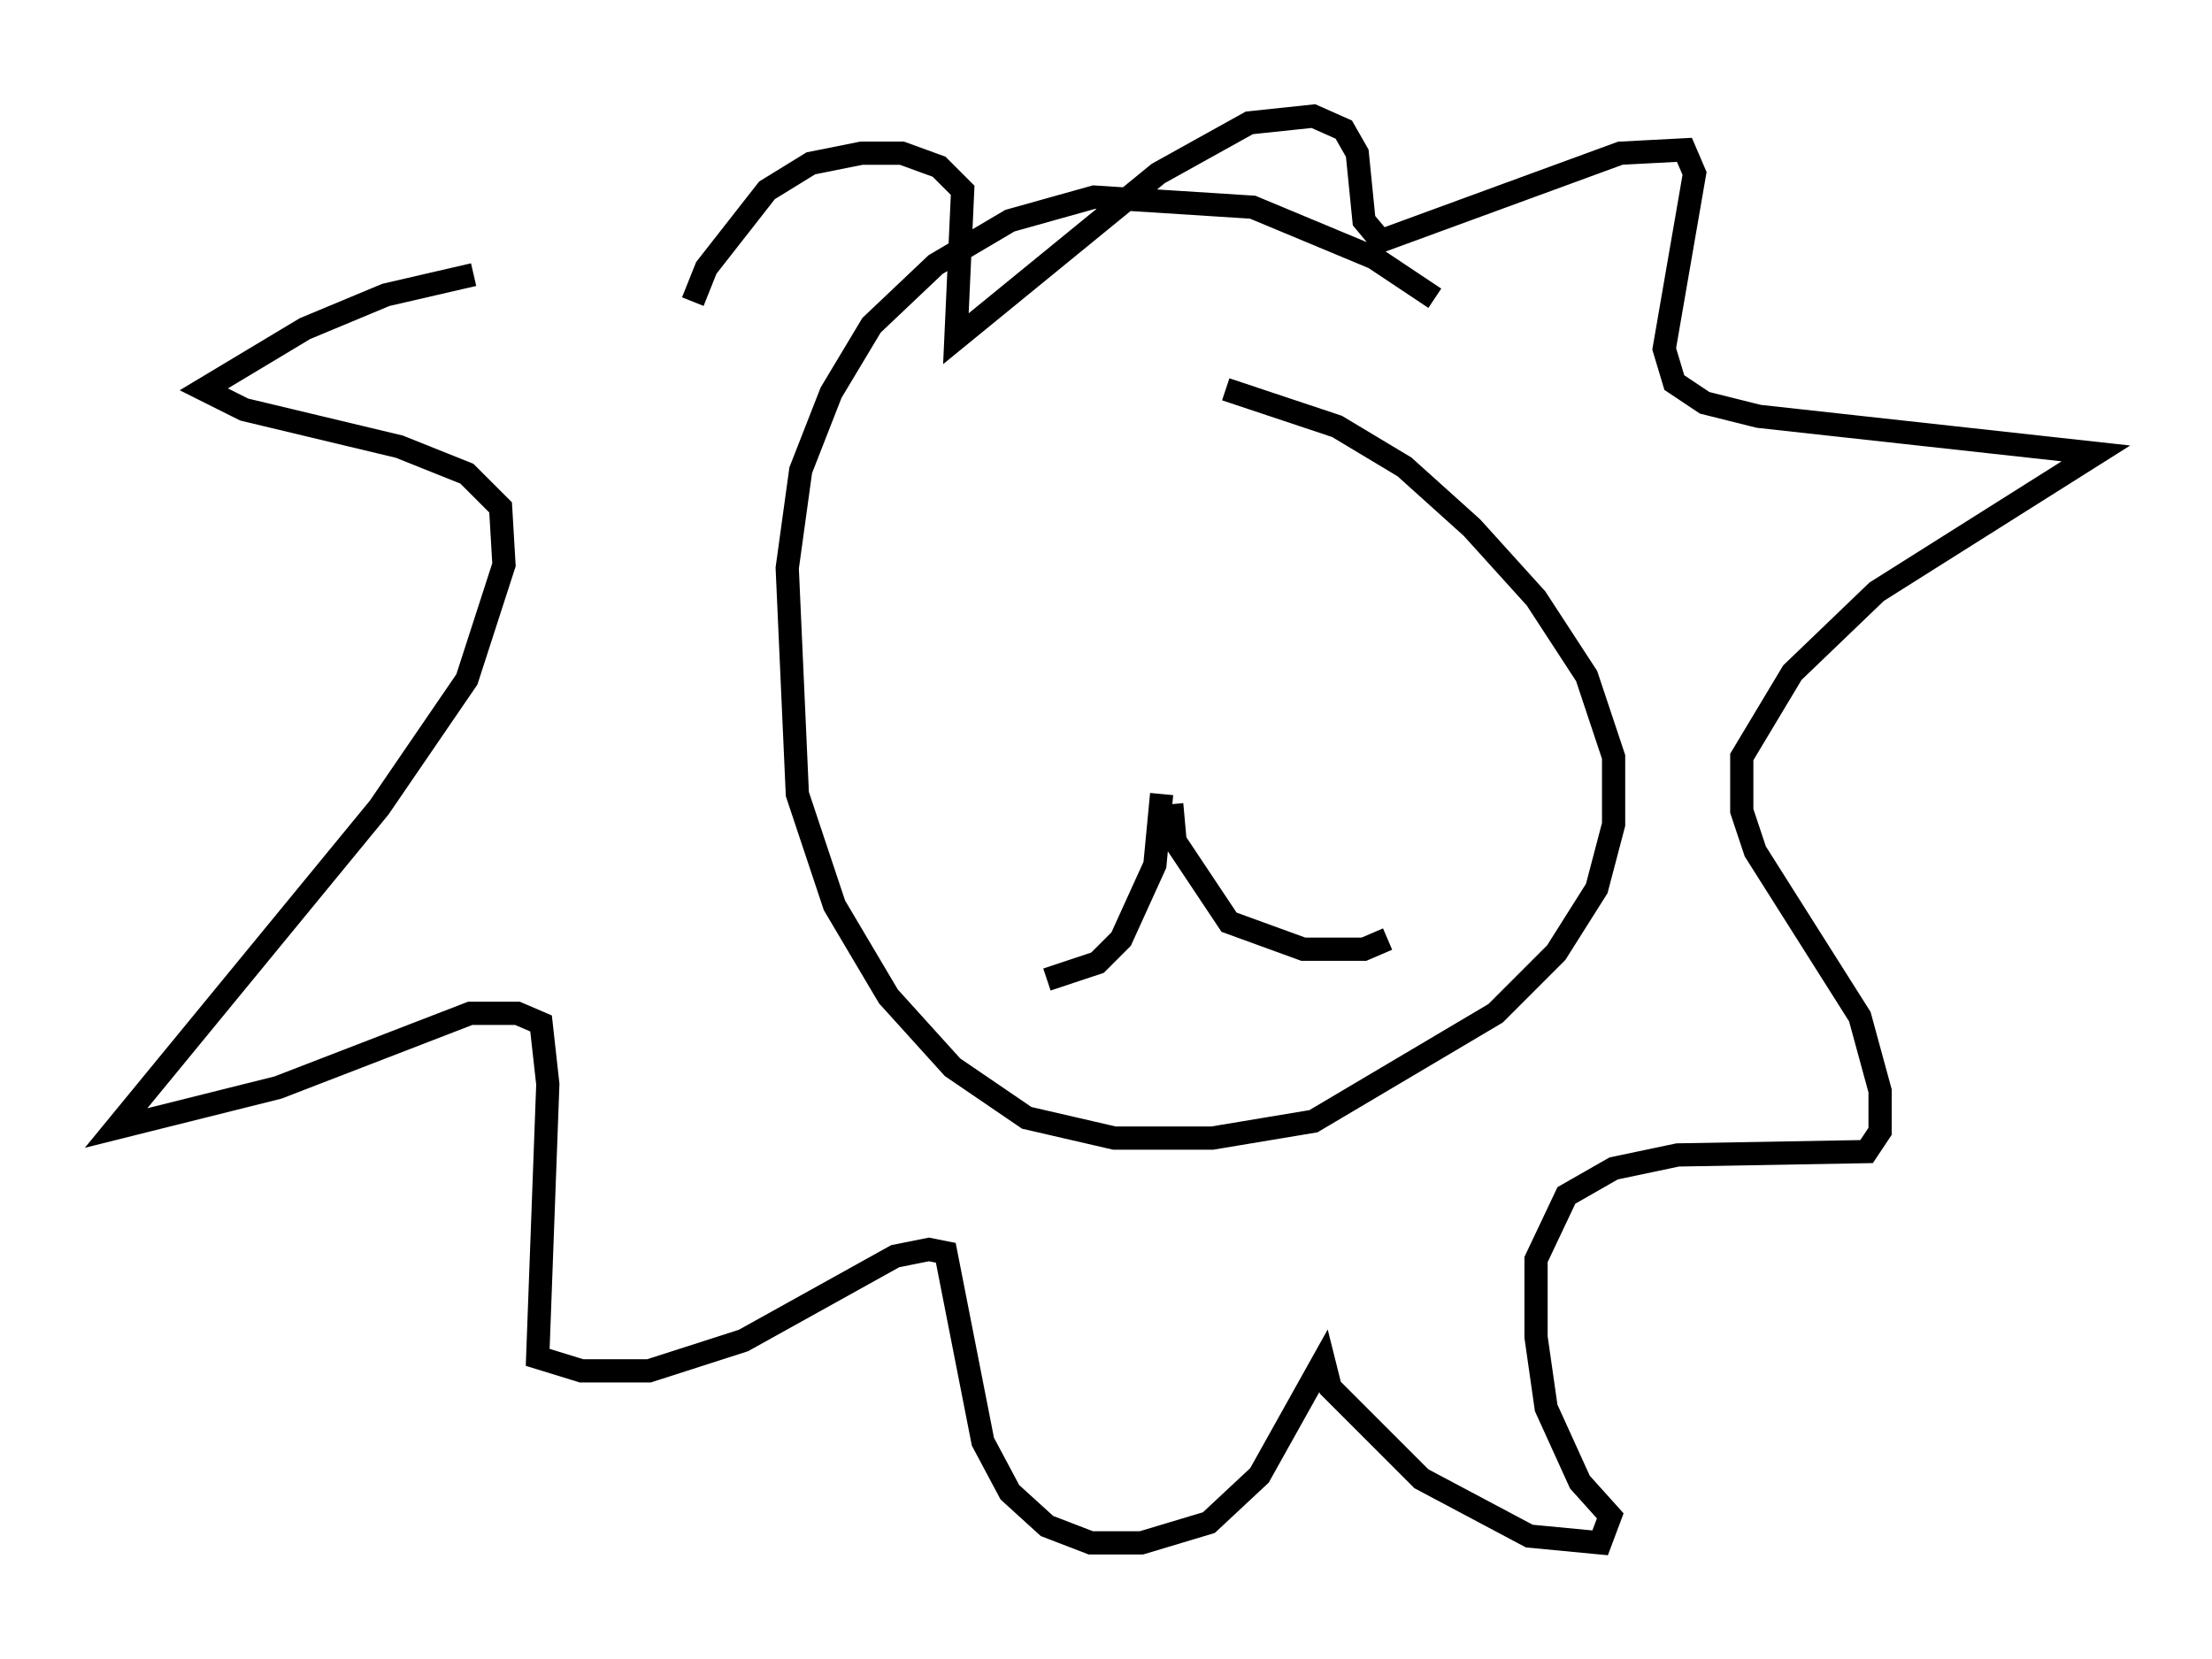 <?xml version="1.0" encoding="utf-8" ?>
<svg baseProfile="full" height="71.441" version="1.1" width="95.262" xmlns="http://www.w3.org/2000/svg" xmlns:ev="http://www.w3.org/2001/xml-events" xmlns:xlink="http://www.w3.org/1999/xlink"><defs /><rect fill="white" height="71.441" width="95.262" x="0" y="0" /><path d="M32.743, 11.972 m-12.346, -0.145 l-3.777, 0.872 -3.486, 1.453 l-4.358, 2.615 1.743, 0.872 l6.682, 1.598 2.905, 1.162 l1.453, 1.453 0.145, 2.469 l-1.598, 4.939 -3.777, 5.52 l-11.33, 13.799 6.972, -1.743 l8.279, -3.196 2.034, 0.0 l1.017, 0.436 0.291, 2.615 l-0.436, 11.765 1.888, 0.581 l2.905, 0.0 4.067, -1.307 l6.536, -3.631 1.453, -0.291 l0.726, 0.145 1.598, 8.134 l1.162, 2.179 1.598, 1.453 l1.888, 0.726 2.179, 0.0 l2.905, -0.872 2.179, -2.034 l2.76, -4.939 0.291, 1.162 l3.922, 3.922 4.648, 2.469 l3.05, 0.291 0.436, -1.162 l-1.307, -1.453 -1.453, -3.196 l-0.436, -3.05 0.0, -3.341 l1.307, -2.76 2.034, -1.162 l2.76, -0.581 8.134, -0.145 l0.581, -0.872 0.0, -1.743 l-0.872, -3.196 -4.503, -7.117 l-0.581, -1.743 0.0, -2.324 l2.179, -3.631 3.631, -3.486 l9.441, -5.955 -14.525, -1.598 l-2.324, -0.581 -1.307, -0.872 l-0.436, -1.453 1.307, -7.553 l-0.436, -1.017 -2.76, 0.145 l-10.313, 3.777 -0.726, -0.872 l-0.291, -2.905 -0.581, -1.017 l-1.307, -0.581 -2.76, 0.291 l-3.922, 2.179 -8.715, 7.117 l0.291, -6.391 -1.017, -1.017 l-1.598, -0.581 -1.743, 0.0 l-2.179, 0.436 -1.888, 1.162 l-2.615, 3.341 -0.581, 1.453 m31.955, -0.145 l-2.615, -1.743 -5.229, -2.179 l-6.827, -0.436 -3.631, 1.017 l-3.196, 1.888 -2.76, 2.615 l-1.743, 2.905 -1.307, 3.341 l-0.581, 4.212 0.436, 9.732 l1.598, 4.793 2.324, 3.922 l2.76, 3.05 3.196, 2.179 l3.777, 0.872 4.212, 0.0 l4.358, -0.726 7.844, -4.648 l2.615, -2.615 1.743, -2.76 l0.726, -2.76 0.0, -2.905 l-1.162, -3.486 -2.179, -3.341 l-2.76, -3.05 -2.905, -2.615 l-2.905, -1.743 -4.793, -1.598 m-2.76, 17.43 l-0.291, 3.05 -1.453, 3.196 l-1.017, 1.017 -2.179, 0.726 m5.374, -7.553 l0.145, 1.598 2.324, 3.486 l3.196, 1.162 2.615, 0.0 l1.017, -0.436 " fill="none" stroke="black" stroke-width="1" /></svg>